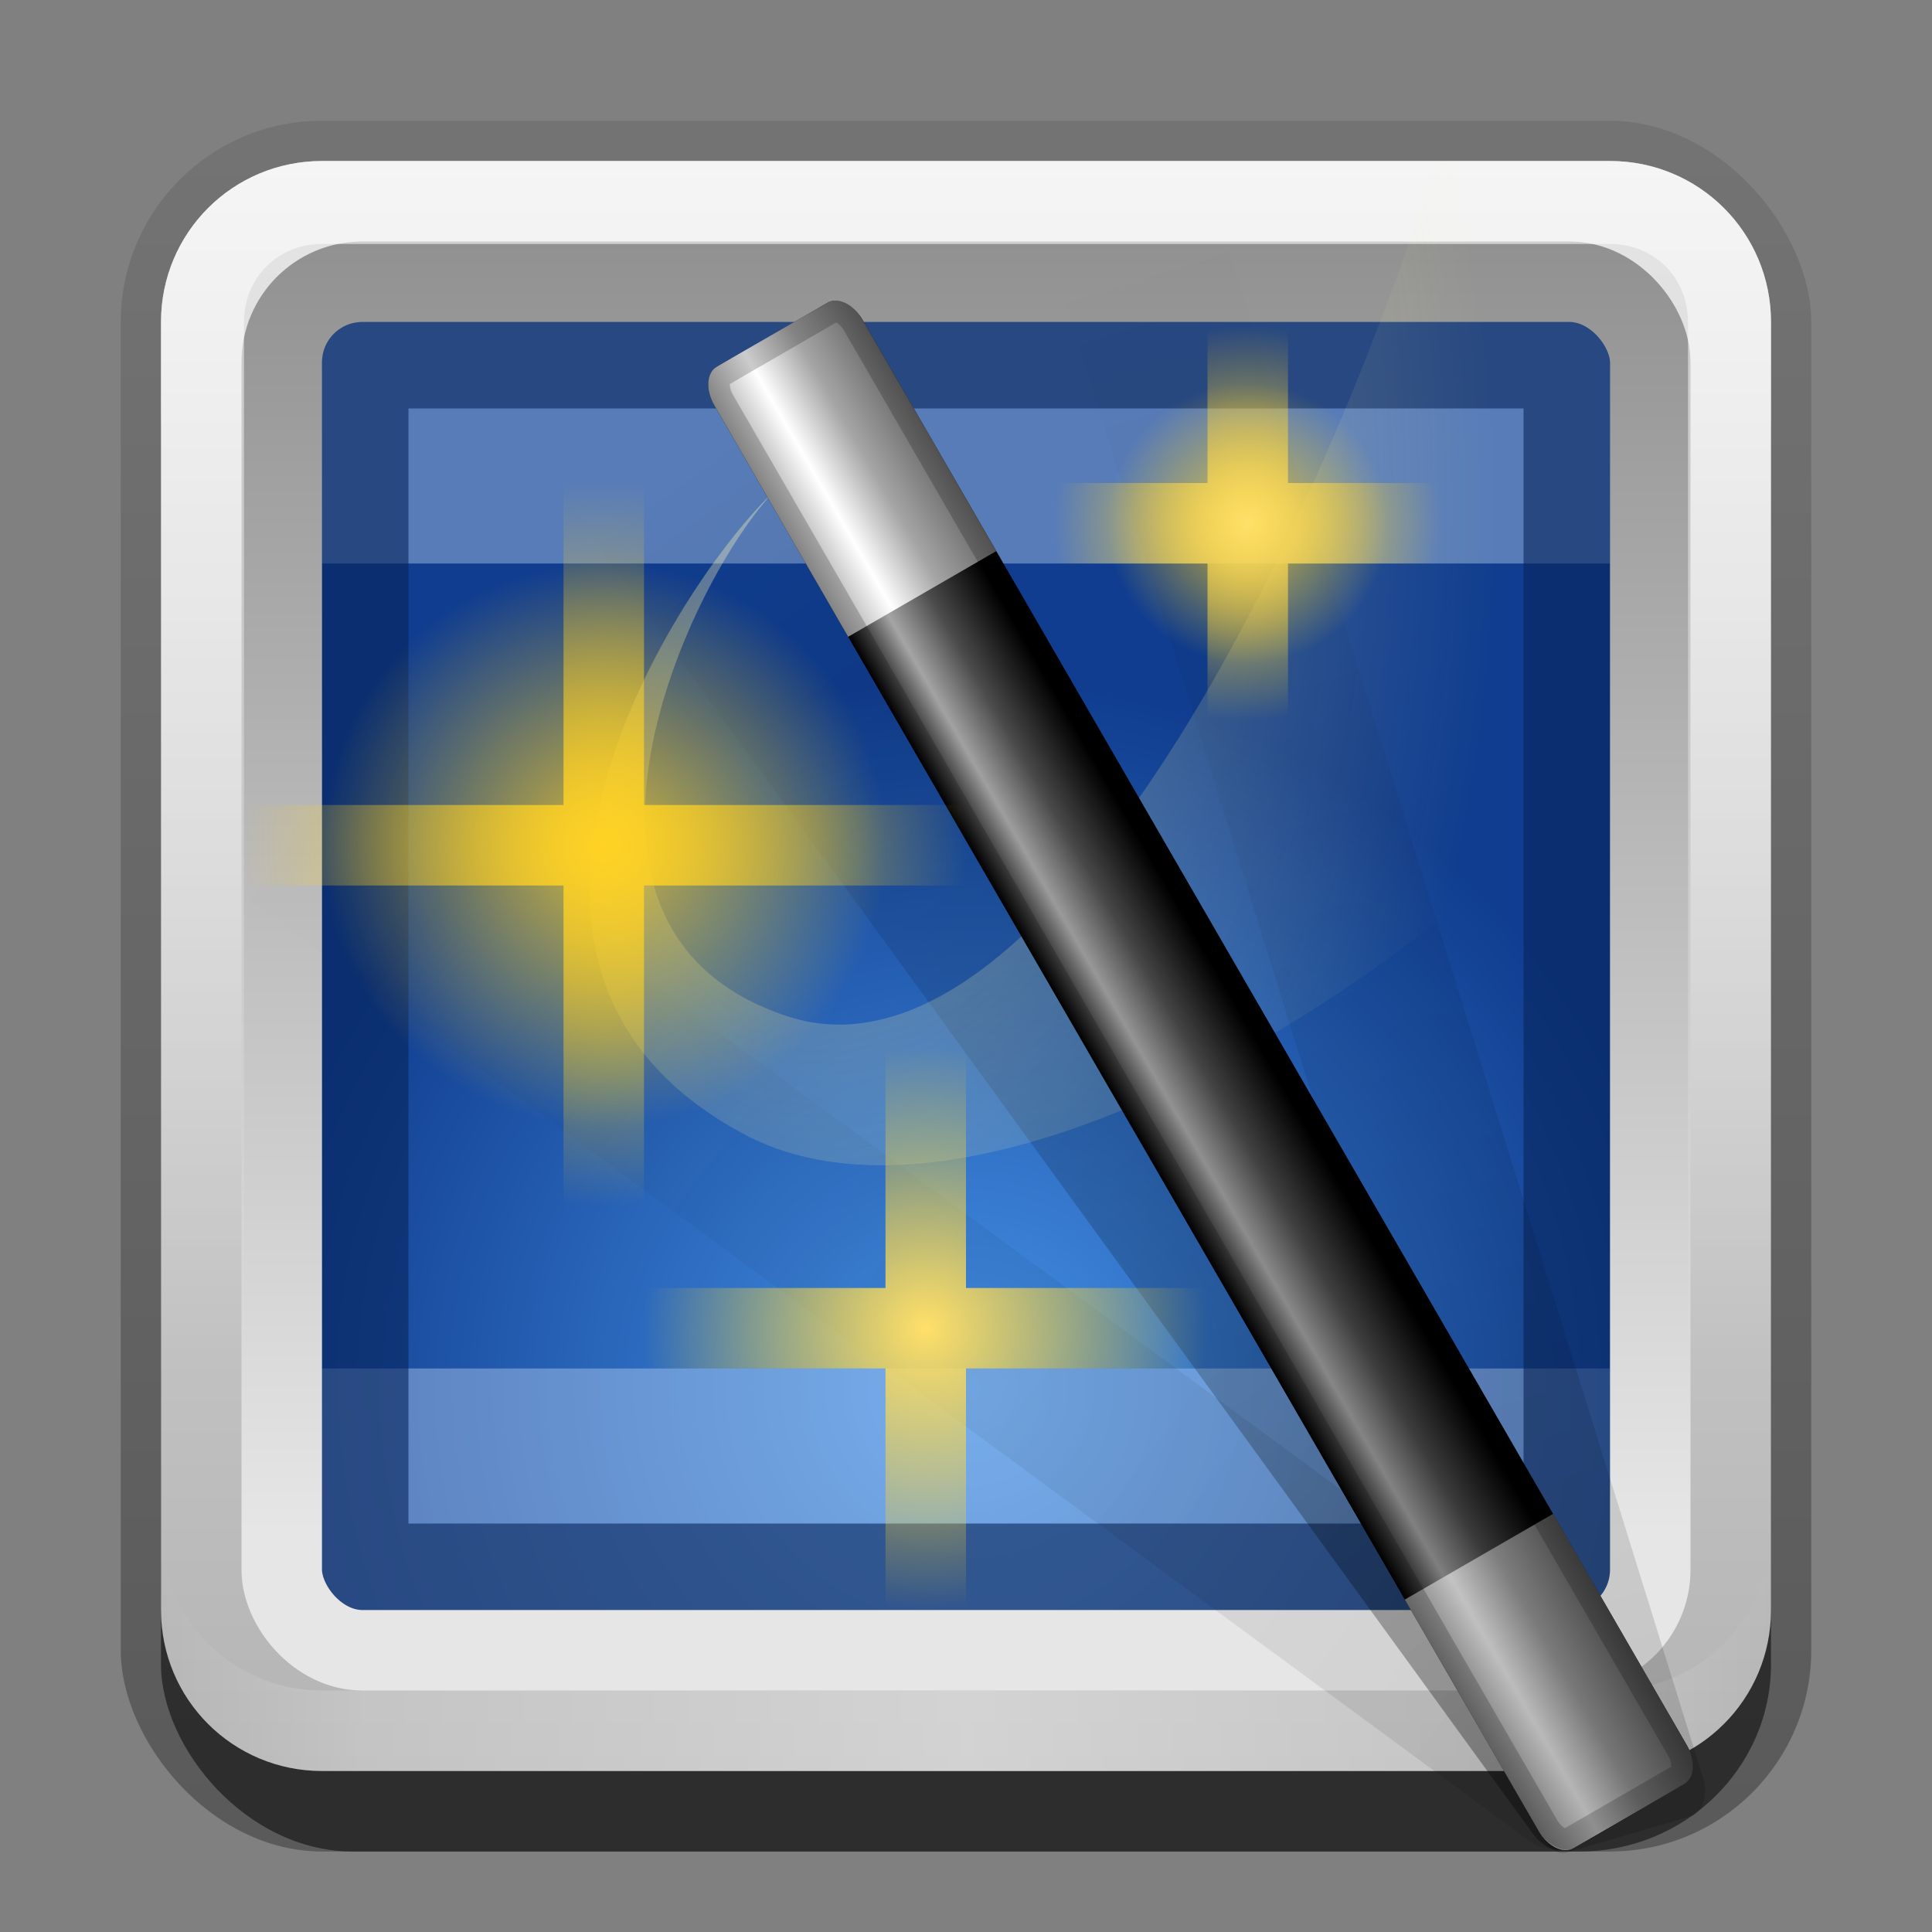 <?xml version="1.0" encoding="UTF-8"?>
<!-- Created with Inkscape (http://www.inkscape.org/) -->
<svg id="svg2" width="24" height="24" version="1.1" xmlns="http://www.w3.org/2000/svg" xmlns:cc="http://creativecommons.org/ns#" xmlns:dc="http://purl.org/dc/elements/1.1/" xmlns:rdf="http://www.w3.org/1999/02/22-rdf-syntax-ns#" xmlns:xlink="http://www.w3.org/1999/xlink">
 <rect width="100%" height="100%" fill="#808080" stroke="none"/>
 <defs id="defs4">
  <linearGradient id="linearGradient3747">
   <stop id="stop3749" stop-color="#ffd224" offset="0"/>
   <stop id="stop3751" stop-color="#ffd224" stop-opacity="0" offset="1"/>
  </linearGradient>
  <linearGradient id="linearGradient3737">
   <stop id="stop3739" stop-color="#ffe069" offset="0"/>
   <stop id="stop3741" stop-color="#ffcf12" stop-opacity="0" offset="1"/>
  </linearGradient>
  <linearGradient id="linearGradient3335" x1="11.375" x2="11.375" y1="22" y2="-9.817" gradientUnits="userSpaceOnUse">
   <stop id="stop3330" offset="0"/>
   <stop id="stop3333" stop-opacity="0" offset="1"/>
  </linearGradient>
  <linearGradient id="linearGradient3249-6" x1="10.111" x2="10.111" y1="3" y2="19.025" gradientTransform="translate(0 -2)" gradientUnits="userSpaceOnUse">
   <stop id="stop3467-5" stop-color="#919191" offset="0"/>
   <stop id="stop3469-9" stop-color="#e6e6e6" offset="1"/>
  </linearGradient>
  <linearGradient id="linearGradient3878" x1="-3.061" x2="-3.061" y1="27.258" y2="7.254" gradientTransform="translate(12.119 -7.258)" gradientUnits="userSpaceOnUse">
   <stop id="stop3189-9" stop-color="#b4b4b4" offset="0"/>
   <stop id="stop3191-0" stop-color="#e6e6e6" offset="1"/>
  </linearGradient>
  <linearGradient id="linearGradient5375" x1="13.96" x2="13.96" y1="4.023" y2="14.394" gradientTransform="translate(21,-1)" gradientUnits="userSpaceOnUse">
   <stop id="stop3489" stop-color="#7cb7f2" offset="0"/>
   <stop id="stop3491" stop-color="#deecfc" stop-opacity="0" offset="1"/>
  </linearGradient>
  <linearGradient id="linearGradient5397" x1="12.081" x2="12.081" y1="4.142" y2="15.374" gradientTransform="translate(21,-1)" gradientUnits="userSpaceOnUse">
   <stop id="stop5393" stop-color="#fff" offset="0"/>
   <stop id="stop5395" stop-color="#fff" stop-opacity="0" offset="1"/>
  </linearGradient>
  <radialGradient id="radialGradient3765" cx="6.5" cy="8.5" r="2.5" gradientUnits="userSpaceOnUse" xlink:href="#linearGradient3747"/>
  <radialGradient id="radialGradient3767" cx="6.5" cy="8.5" r="3.5" gradientUnits="userSpaceOnUse" xlink:href="#linearGradient3737"/>
  <radialGradient id="radialGradient3811" cx="10.5" cy="5.5" r="4.5" gradientTransform="translate(1,-1)" gradientUnits="userSpaceOnUse" xlink:href="#linearGradient3747"/>
  <radialGradient id="radialGradient3813" cx="11.5" cy="6.5" r="2.5" gradientUnits="userSpaceOnUse" xlink:href="#linearGradient3747"/>
  <linearGradient id="linearGradient3845" x1="11" x2="21" y1="19.5" y2="19.5" gradientTransform="translate(1,-1)" gradientUnits="userSpaceOnUse" spreadMethod="reflect">
   <stop id="stop3833" stop-color="#fff" offset="0"/>
   <stop id="stop3821" stop-color="#fff" stop-opacity=".498" offset=".75"/>
   <stop id="stop3835" stop-color="#fff" stop-opacity="0" offset="1"/>
  </linearGradient>
  <linearGradient id="linearGradient4629" x1="10" x2="10" y1="1" y2="16" gradientTransform="translate(1,-1)" gradientUnits="userSpaceOnUse">
   <stop id="stop3825" stop-color="#fff" offset="0"/>
   <stop id="stop3829" stop-color="#fff" stop-opacity="0" offset="1"/>
  </linearGradient>
  <radialGradient id="radialGradient4089" cx="11.029" cy="16.319" r="8.943" gradientTransform="matrix(1 0 0 .985 1 -.832)" gradientUnits="userSpaceOnUse">
   <stop id="stop3177-3" stop-color="#4490e6" offset="0"/>
   <stop id="stop3179-5" stop-color="#103d8f" offset="1"/>
  </radialGradient>
  <radialGradient id="radialGradient3321" cx="6.5" cy="8.5" r="3.5" gradientTransform="matrix(.686 1.3391e-7 -1.3714e-7 .702 14.043 2.531)" gradientUnits="userSpaceOnUse" xlink:href="#linearGradient3737"/>
  <linearGradient id="linearGradient4238" x1="48" x2="55.078" y1="56" y2="56" gradientUnits="userSpaceOnUse">
   <stop id="stop4636" offset="0"/>
   <stop id="stop4642" stop-color="#a5a5a5" offset=".3"/>
   <stop id="stop4644" stop-color="#4c4c4c" offset=".6"/>
   <stop id="stop4638" offset="1"/>
  </linearGradient>
  <linearGradient id="linearGradient4240" x1="48" x2="56.154" y1="56" y2="56" gradientUnits="userSpaceOnUse" xlink:href="#linearGradient4654"/>
  <linearGradient id="linearGradient4654">
   <stop id="stop4656" stop-color="#a5a5a5" offset="0"/>
   <stop id="stop4658" stop-color="#fff" offset=".3"/>
   <stop id="stop4660" stop-color="#a5a5a5" offset=".6"/>
   <stop id="stop4662" stop-color="#636363" offset="1"/>
  </linearGradient>
  <linearGradient id="linearGradient4242" x1="48" x2="55.869" y1="56" y2="56" gradientTransform="matrix(1,0,0,-1,0,112)" gradientUnits="userSpaceOnUse" xlink:href="#linearGradient4654"/>
  <linearGradient id="linearGradient4244" x1="48" x2="48" y1="96" y2="31.678" gradientUnits="userSpaceOnUse">
   <stop id="stop4674" offset="0"/>
   <stop id="stop4676" stop-opacity="0" offset="1"/>
  </linearGradient>
  <radialGradient id="radialGradient4375" cx="39.049" cy="28.098" r="36.428" gradientTransform="matrix(.006 .373 -.231 .004 16.428 -8.581)" gradientUnits="userSpaceOnUse">
   <stop id="stop4780" stop-color="#fff9b9" offset="0"/>
   <stop id="stop4782" stop-color="#fff79e" stop-opacity="0" offset="1"/>
  </radialGradient>
  <linearGradient id="linearGradient4155" x1="20.53" x2="10.124" y1="22.714" y2="4.691" gradientTransform="matrix(.916 -.401 .401 .916 -7.605 9.666)" gradientUnits="userSpaceOnUse" xlink:href="#linearGradient4141"/>
  <linearGradient id="linearGradient4141">
   <stop id="stop4143" offset="0"/>
   <stop id="stop4145" stop-opacity="0" offset="1"/>
  </linearGradient>
  <linearGradient id="linearGradient4151" x1="20.53" x2="10.124" y1="22.714" y2="4.691" gradientTransform="matrix(.995 -.104 .104 .995 -2.294 2.137)" gradientUnits="userSpaceOnUse" xlink:href="#linearGradient4141"/>
  <linearGradient id="linearGradient3355" x1="20.53" x2="10.124" y1="22.714" y2="4.691" gradientTransform="matrix(.975 .221 -.221 .975 5.558 -3.692)" gradientUnits="userSpaceOnUse" xlink:href="#linearGradient4141"/>
 </defs>
 <g id="layer4" transform="translate(0,2)">
  <g id="g3337" transform="translate(1,-1)">
   <rect id="rect3371" x=".5" y=".5" width="21" height="21.5" rx="2.5" ry="2.5" fill="url(#linearGradient3335)" opacity=".3"/>
   <rect id="rect2553" x="1" y="2" width="20" height="20" rx="2.381" ry="2.326" opacity=".5"/>
  </g>
 </g>
 <g id="layer2" transform="translate(0,2)">
  <rect id="rect3339" x="3.087" y="1.13" width="17.885" height="17.611" rx="1.343" ry="1.385" fill="url(#radialGradient4089)"/>
  <rect id="rect3169" x="4" y="2" width="16" height="3" fill="#c3d9f5" opacity=".4"/>
  <rect id="rect5324" x="4" y="15" width="16" height="3" fill="#c3d9f5" opacity=".4"/>
  <path id="path5367" d="m32 3.023 6.977 0.088v13.825h-2.959l-4.018-13.913z" fill="url(#linearGradient5375)" fill-rule="evenodd" opacity=".7"/>
  <path id="path5382" d="m32 3.031 4.031 13.906h0.5l-4.031-13.906h-0.5z" fill="url(#linearGradient5397)" fill-rule="evenodd" opacity=".7"/>
  <rect id="rect2455" x="4.074" y="2.074" width="15.852" height="15.852" rx=".932" ry=".932" fill="none" opacity=".6" stroke="#08255c" stroke-linejoin="round" stroke-width="2"/>
 </g>
 <g id="layer1" transform="translate(0,2)">
  <path id="rect3173" d="m4 1e-7c-1.108 0-2 0.892-2 2v16c0 1.108 0.892 2 2 2h16c1.108 0 2-0.892 2-2v-16c0-1.108-0.892-2-2-2h-16zm0.5 1.5h15c0.554 0 1 0.446 1 1v15c0 0.554-0.446 1-1 1h-15c-0.554 0-1-0.446-1-1v-15c0-0.554 0.446-1 1-1z" fill="url(#linearGradient3878)" fill-rule="evenodd"/>
  <rect id="rect2463" x="3.5" y="1.5" width="17" height="17" rx="1" ry="1" fill="none" stroke="url(#linearGradient3249-6)" stroke-linejoin="round"/>
  <path id="rect3050" d="m4 0c-1.108 0-2 0.892-2 2v16c0 1.108 0.892 2 2 2h16c1.108 0 2-0.892 2-2v-16c0-1.108-0.892-2-2-2h-16zm0 1.031h16c0.55 0 0.969 0.419 0.969 0.969v16c0 0.55-0.419 0.969-0.969 0.969h-16c-0.55 0-0.969-0.419-0.969-0.969v-16c0-0.55 0.419-0.969 0.969-0.969z" fill="url(#linearGradient4629)" fill-rule="evenodd" opacity=".6"/>
  <path id="path3235" d="m4 20c-1.108 0-2-0.892-2-2v-1c0 1.108 0.892 2 2 2h16c1.108 0 2-0.892 2-2v1c0 1.108-0.892 2-2 2h-16z" fill="url(#linearGradient3845)" fill-rule="evenodd" opacity=".4"/>
 </g>
 <g id="layer5" transform="translate(0,2)" display="none">
  <g id="g3755" transform="translate(2,1)">
   <path id="path3745" d="m9 8.5a2.5 2.5 0 1 1-5 0 2.5 2.5 0 1 1 5 0z" color="#000000" display="inline" fill="url(#radialGradient3765)" opacity=".8"/>
   <path id="rect3732" d="m6 5v3h-3v1h3v3h1v-3h3v-1h-3v-3h-1z" color="#000000" display="inline" fill="url(#radialGradient3767)"/>
  </g>
  <g id="g3759" transform="translate(7,4)">
   <path id="path3761" d="m9 8.5a2.5 2.5 0 1 1-5 0 2.5 2.5 0 1 1 5 0z" color="#000000" display="inline" fill="url(#radialGradient3765)" opacity=".8"/>
   <path id="path3763" d="m6 5v3h-3v1h3v3h1v-3h3v-1h-3v-3h-1z" color="#000000" display="inline" fill="url(#radialGradient3767)"/>
  </g>
  <g id="g3769" transform="translate(10,-1)">
   <path id="path3771" d="m9 8.5a2.5 2.5 0 1 1-5 0 2.5 2.5 0 1 1 5 0z" color="#000000" display="inline" fill="url(#radialGradient3765)" opacity=".8"/>
   <path id="path3773" d="m6 5v3h-3v1h3v3h1v-3h3v-1h-3v-3h-1z" color="#000000" display="inline" fill="url(#radialGradient3767)"/>
  </g>
  <g id="g3807" transform="translate(1)">
   <path id="rect3779" d="m11 0v4h-4v1h4v4h1v-4h4v-1h-4v-4h-1z" color="#000000" display="inline" fill="url(#radialGradient3811)"/>
   <path id="path3796" transform="matrix(1.4,0,0,1.4,-4.6,-4.6)" d="m14 6.5a2.5 2.5 0 1 1-5 0 2.5 2.5 0 1 1 5 0z" color="#000000" display="inline" fill="url(#radialGradient3813)" opacity=".8"/>
  </g>
 </g>
 <g id="layer3">
  <path id="rect3327" d="m14.81 2.282c-0.036-0.01-0.063-0.001-0.098 0.01l-1.514 0.458c-0.14 0.044-0.199 0.24-0.134 0.45l6.057 19.508c0.065 0.211 0.207 0.347 0.348 0.303l1.544-0.451c0.14-0.044 0.206-0.27 0.141-0.481l-5.077-16.338-0.98-3.17c-0.049-0.158-0.178-0.26-0.287-0.289z" color="#000000" fill="url(#linearGradient3355)" opacity=".15"/>
  <path id="path4149" d="m8.388 4.818c-0.038 0.002-0.06 0.019-0.09 0.041l-1.286 0.92c-0.119 0.086-0.112 0.291 0.018 0.469l12.008 16.525c0.13 0.178 0.308 0.262 0.427 0.175l1.317-0.924c0.119-0.086 0.108-0.322-0.021-0.501l-10.061-13.838-1.947-2.687c-0.097-0.134-0.252-0.189-0.365-0.182z" color="#000000" fill="url(#linearGradient4151)" opacity=".35"/>
  <path id="path4153" d="m3.387 8.98c-0.035 0.014-0.052 0.037-0.073 0.066l-0.946 1.267c-0.087 0.118-0.018 0.311 0.159 0.442l16.457 12.102c0.178 0.131 0.373 0.156 0.46 0.037l0.975-1.28c0.087-0.118 0.006-0.34-0.172-0.471l-13.786-10.133-2.671-1.969c-0.133-0.098-0.298-0.103-0.403-0.062z" color="#000000" fill="url(#linearGradient4155)" opacity=".1"/>
  <path id="path4776" d="m17.844 2c-1.814 5.659-5.133 11.586-8.062 10.625-3.278-1.075-1.198-5.459-0.156-6.531-1.226 1.15-4.289 5.922-0.375 8 2.999 1.592 9.191-2.01 12.75-6.906v-3.188c0-1.108-0.892-2-2-2h-2.156z" fill="url(#radialGradient4375)" opacity=".4"/>
  <g id="g4224" transform="matrix(.23 -.133 .133 .23 -20.594 16.704)">
   <g id="g4226" transform="translate(70)">
    <rect id="rect4228" x="48" y="16" width="8" height="80" rx="1" ry="1.5" color="#000000" fill="url(#linearGradient4238)"/>
    <path id="path4230" d="m49 16c-0.554 0-1 0.669-1 1.5v12.5h8v-12.5c0-0.831-0.446-1.5-1-1.5z" color="#000000" fill="url(#linearGradient4240)"/>
    <path id="path4232" d="m49 96c-0.554 0-1-0.669-1-1.5v-12.5h8v12.5c0 0.831-0.446 1.5-1 1.5z" color="#000000" fill="url(#linearGradient4242)"/>
    <rect id="rect4234" x="48" y="16" width="8" height="80" rx="1" ry="1.5" color="#000000" fill="url(#linearGradient4244)" opacity=".3"/>
    <path id="path4236" d="m49 16c-0.554 0-1 0.669-1 1.5v77c0 0.831 0.446 1.5 1 1.5h6c0.554 0 1-0.669 1-1.5v-77c0-0.831-0.446-1.5-1-1.5zm0.125 1h5.75c0.049 0.074 0.125 0.264 0.125 0.5v77c0 0.236-0.076 0.426-0.125 0.5h-5.75c-0.049-0.074-0.125-0.264-0.125-0.5v-77c0-0.236 0.076-0.426 0.125-0.5z" color="#000000" opacity=".2"/>
   </g>
  </g>
  <g id="g3315" transform="translate(-3,-2)">
   <path id="path3745-2" transform="matrix(.699 0 0 .699 13.958 2.561)" d="m9 8.5a2.5 2.5 0 1 1-5 0 2.5 2.5 0 1 1 5 0z" color="#000000" fill="url(#radialGradient3765)" opacity=".8"/>
   <path id="rect3732-6" d="m18 6v2h-2v1h2v2h1v-2h2v-1h-2v-2z" color="#000000" fill="url(#radialGradient3321)"/>
  </g>
  <g id="g3759-2" transform="translate(5,8)">
   <path id="path3761-7" d="m9 8.5a2.5 2.5 0 1 1-5 0 2.5 2.5 0 1 1 5 0z" color="#000000" fill="url(#radialGradient3765)" opacity=".8"/>
   <path id="path3763-2" d="m6 5v3h-3v1h3v3h1v-3h3v-1h-3v-3h-1z" color="#000000" fill="url(#radialGradient3767)"/>
  </g>
  <g id="g3807-2" transform="translate(-4,6)">
   <path id="rect3779-5" d="m11 0v4h-4v1h4v4h1v-4h4v-1h-4v-4h-1z" color="#000000" fill="url(#radialGradient3811)"/>
   <path id="path3796-3" transform="matrix(1.4,0,0,1.4,-4.6,-4.6)" d="m14 6.5a2.5 2.5 0 1 1-5 0 2.5 2.5 0 1 1 5 0z" color="#000000" fill="url(#radialGradient3813)" opacity=".8"/>
  </g>
 </g>
</svg>
